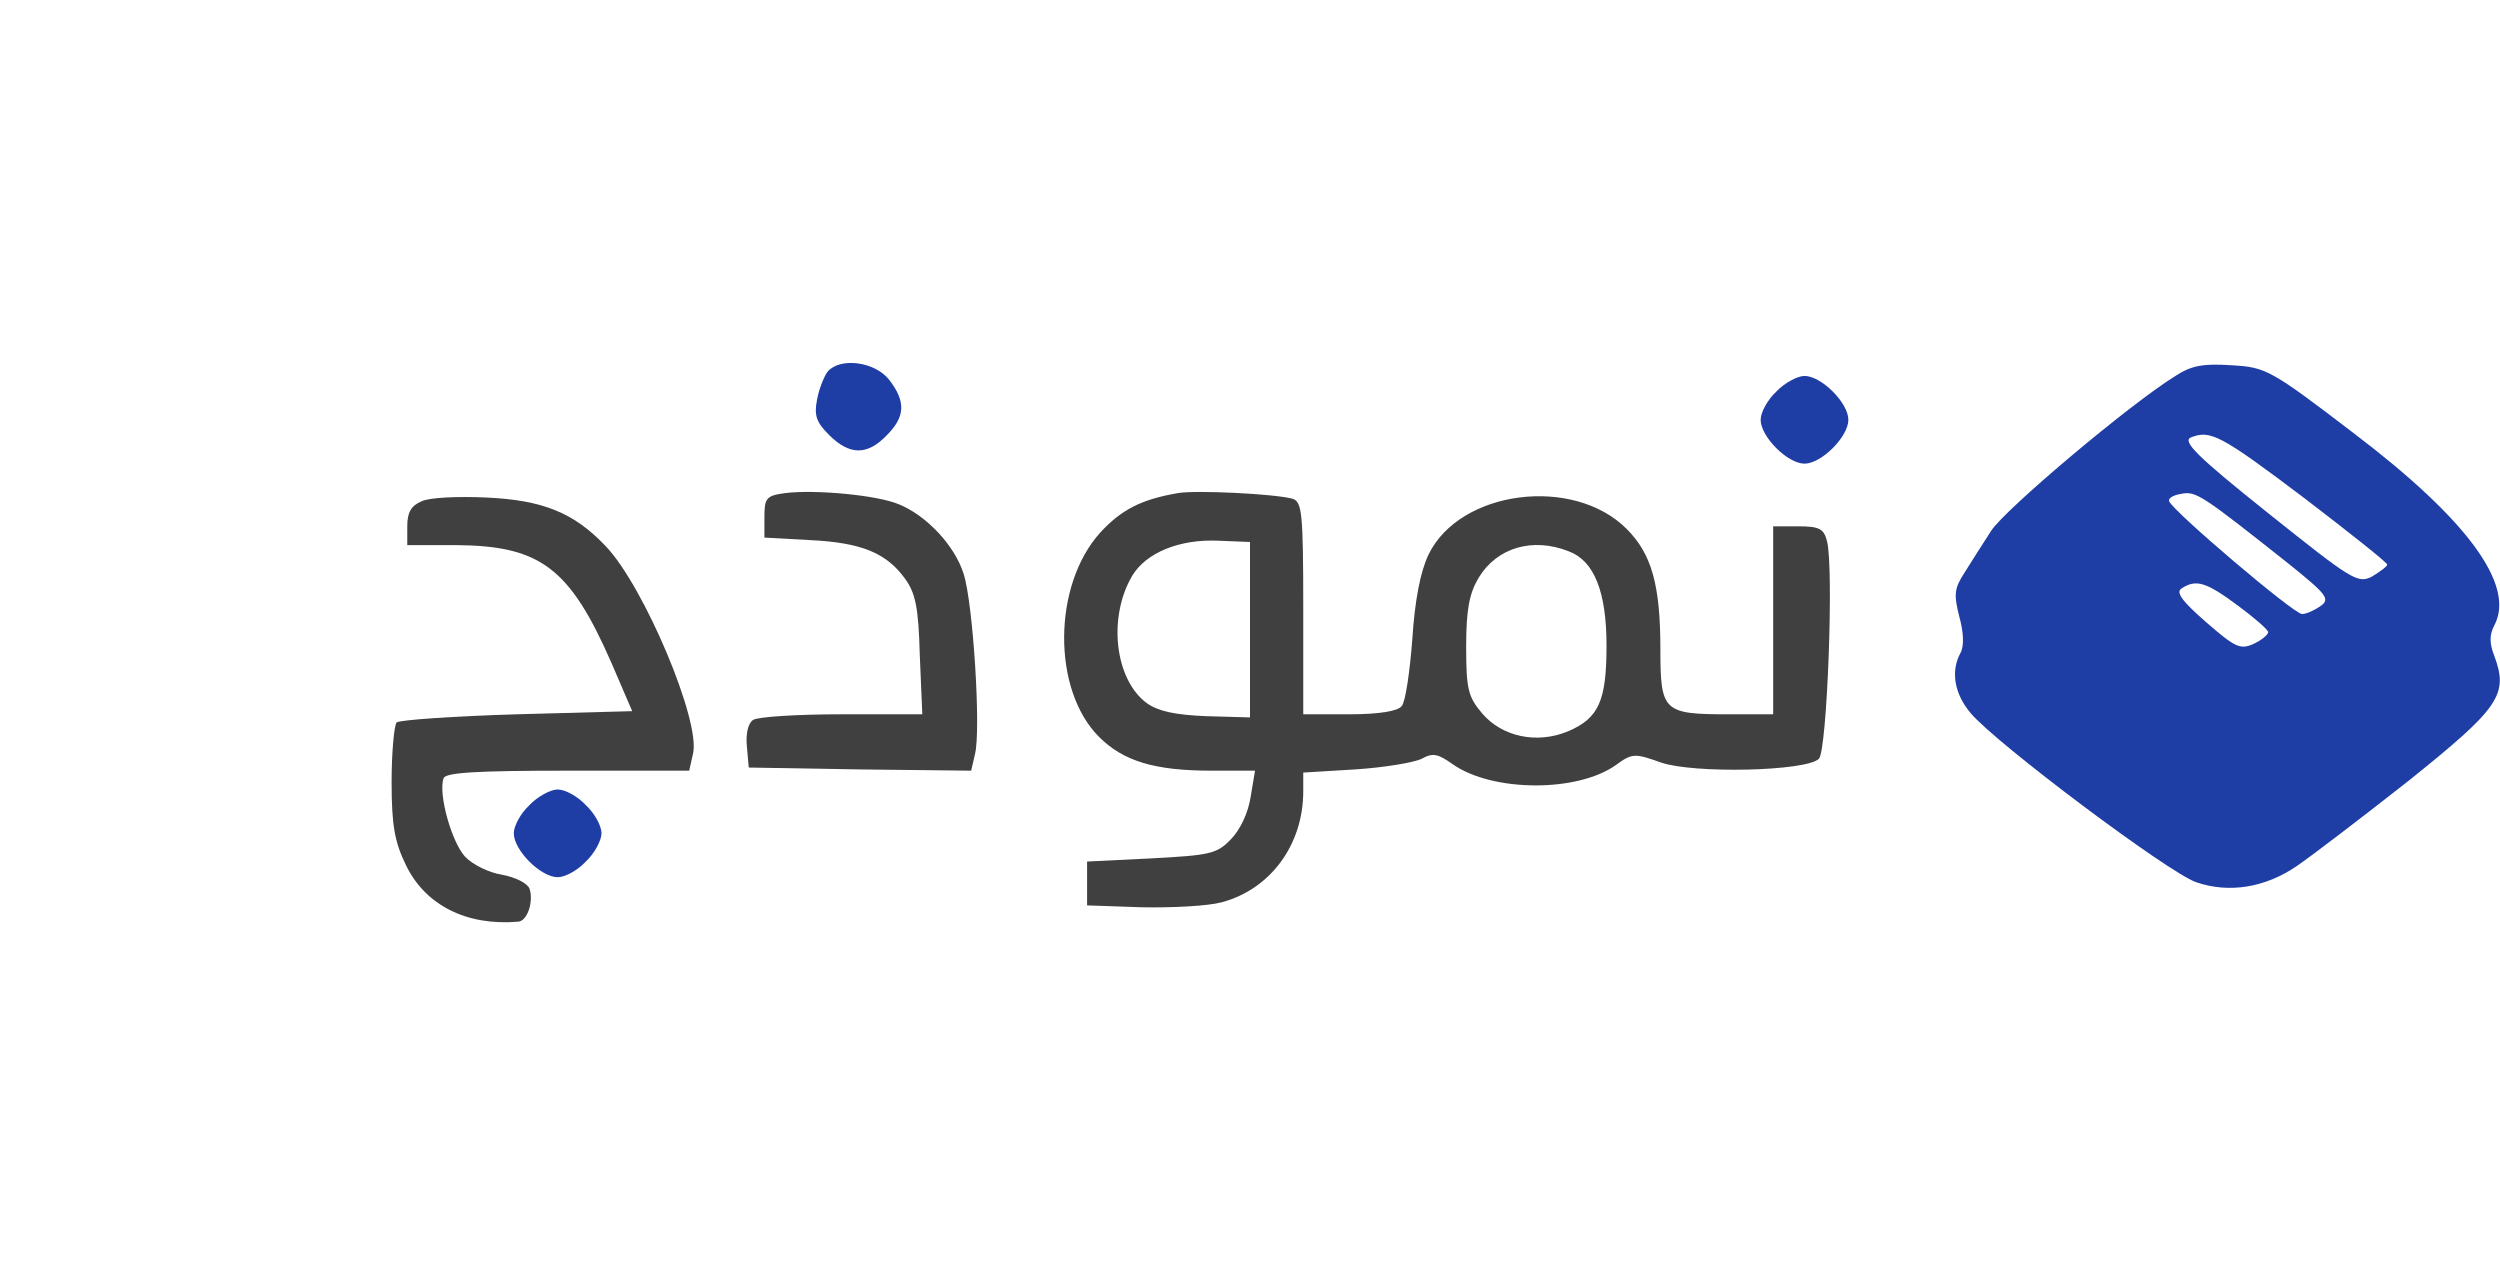 <?xml version="1.0" standalone="no"?>
<!DOCTYPE svg PUBLIC "-//W3C//DTD SVG 20010904//EN"
 "http://www.w3.org/TR/2001/REC-SVG-20010904/DTD/svg10.dtd">
<svg version="1.0" xmlns="http://www.w3.org/2000/svg"
 width="399pt" height="202pt" viewBox="0 0 399 202"
 preserveAspectRatio="xMidYMid meet">

<g transform="translate(0,202) scale(0.1,-0.1)"
fill="#404040" stroke="none">
<path fill="#1e3ea6" d="M1321 1427 c-6 -8 -14 -28 -17 -45 -5 -25 -1 -36 19 -56 33 -33 61
-33 92 -1 30 30 31 54 4 89 -23 29 -78 36 -98 13z"/>
<path fill="#1e3ea6" d="M3472 1420 c-73 -45 -272 -213 -294 -247 -13 -20 -32 -50 -42 -66
-17 -26 -18 -35 -9 -71 7 -25 8 -47 2 -58 -16 -29 -10 -65 16 -96 40 -48 316
-255 360 -270 52 -18 110 -9 161 26 22 15 102 76 177 135 146 117 161 138 138
200 -8 20 -8 34 0 49 34 64 -43 169 -225 307 -132 101 -140 105 -194 108 -45
3 -64 0 -90 -17z m207 -196 c72 -55 131 -102 131 -105 0 -3 -11 -11 -24 -19
-23 -12 -32 -6 -166 101 -114 91 -138 115 -123 121 31 12 47 4 182 -98z m-26
-104 c61 -49 66 -56 51 -67 -10 -7 -23 -13 -30 -13 -13 0 -206 164 -212 180
-2 5 7 10 20 12 23 4 31 -1 171 -112z m-82 -66 c27 -20 49 -39 49 -43 0 -4
-11 -13 -24 -19 -21 -9 -29 -5 -75 35 -39 34 -49 48 -39 54 23 15 39 10 89
-27z"/>
<path fill="#1e3ea6" d="M2835 1395 c-14 -13 -25 -33 -25 -45 0 -27 43 -70 70 -70 27 0 70 43
70 70 0 27 -43 70 -70 70 -11 0 -32 -11 -45 -25z"/>
<path d="M1253 1233 c-30 -4 -33 -8 -33 -38 l0 -33 73 -4 c81 -4 121 -20 151
-61 17 -23 22 -46 24 -123 l4 -94 -129 0 c-70 0 -134 -4 -141 -9 -8 -5 -12
-22 -10 -42 l3 -34 177 -3 178 -2 6 26 c10 38 -3 242 -18 288 -14 45 -59 93
-103 111 -35 15 -135 24 -182 18z"/>
<path d="M1880 1233 c-59 -10 -91 -27 -124 -63 -76 -84 -77 -251 -2 -326 39
-39 89 -54 180 -54 l69 0 -7 -42 c-4 -26 -17 -53 -32 -68 -22 -23 -34 -25
-127 -30 l-102 -5 0 -35 0 -35 87 -3 c49 -1 106 2 128 8 78 21 130 92 130 177
l0 30 83 5 c46 3 94 11 106 17 18 10 26 8 50 -9 63 -44 198 -45 260 -1 26 19
30 19 72 4 52 -18 232 -14 252 6 13 13 24 303 13 347 -5 20 -12 24 -46 24
l-40 0 0 -150 0 -150 -71 0 c-104 0 -109 4 -109 103 0 104 -14 153 -54 193
-85 85 -266 62 -316 -41 -13 -27 -22 -73 -26 -136 -4 -52 -11 -100 -17 -106
-6 -8 -36 -13 -83 -13 l-74 0 0 169 c0 153 -2 170 -17 175 -29 8 -156 14 -183
9z m115 -218 l0 -140 -70 2 c-50 2 -77 8 -95 21 -51 38 -62 137 -23 203 22 37
76 59 138 56 l50 -2 0 -140z m509 125 c40 -15 60 -64 60 -150 0 -88 -12 -116
-61 -137 -50 -21 -106 -9 -138 29 -22 26 -25 39 -25 106 0 59 5 85 20 110 29
48 86 65 144 42z"/>
<path d="M673 1220 c-17 -7 -23 -18 -23 -40 l0 -30 78 0 c134 -1 181 -36 247
-186 l34 -79 -184 -5 c-101 -3 -187 -9 -192 -13 -4 -5 -8 -48 -8 -95 0 -70 5
-96 23 -133 31 -64 97 -97 179 -90 15 1 25 33 18 53 -4 9 -23 18 -44 22 -20 3
-47 16 -59 29 -21 23 -43 100 -34 125 3 9 53 12 198 12 l194 0 6 27 c13 51
-78 267 -139 331 -51 54 -101 74 -192 78 -44 2 -90 0 -102 -6z"/>
<path fill="#1e3ea6" d="M845 735 c-14 -13 -25 -33 -25 -45 0 -27 43 -70 70 -70 12 0 32 11
45 25 14 13 25 34 25 45 0 12 -11 32 -25 45 -13 14 -33 25 -45 25 -11 0 -32
-11 -45 -25z"/>
</g>
</svg>
